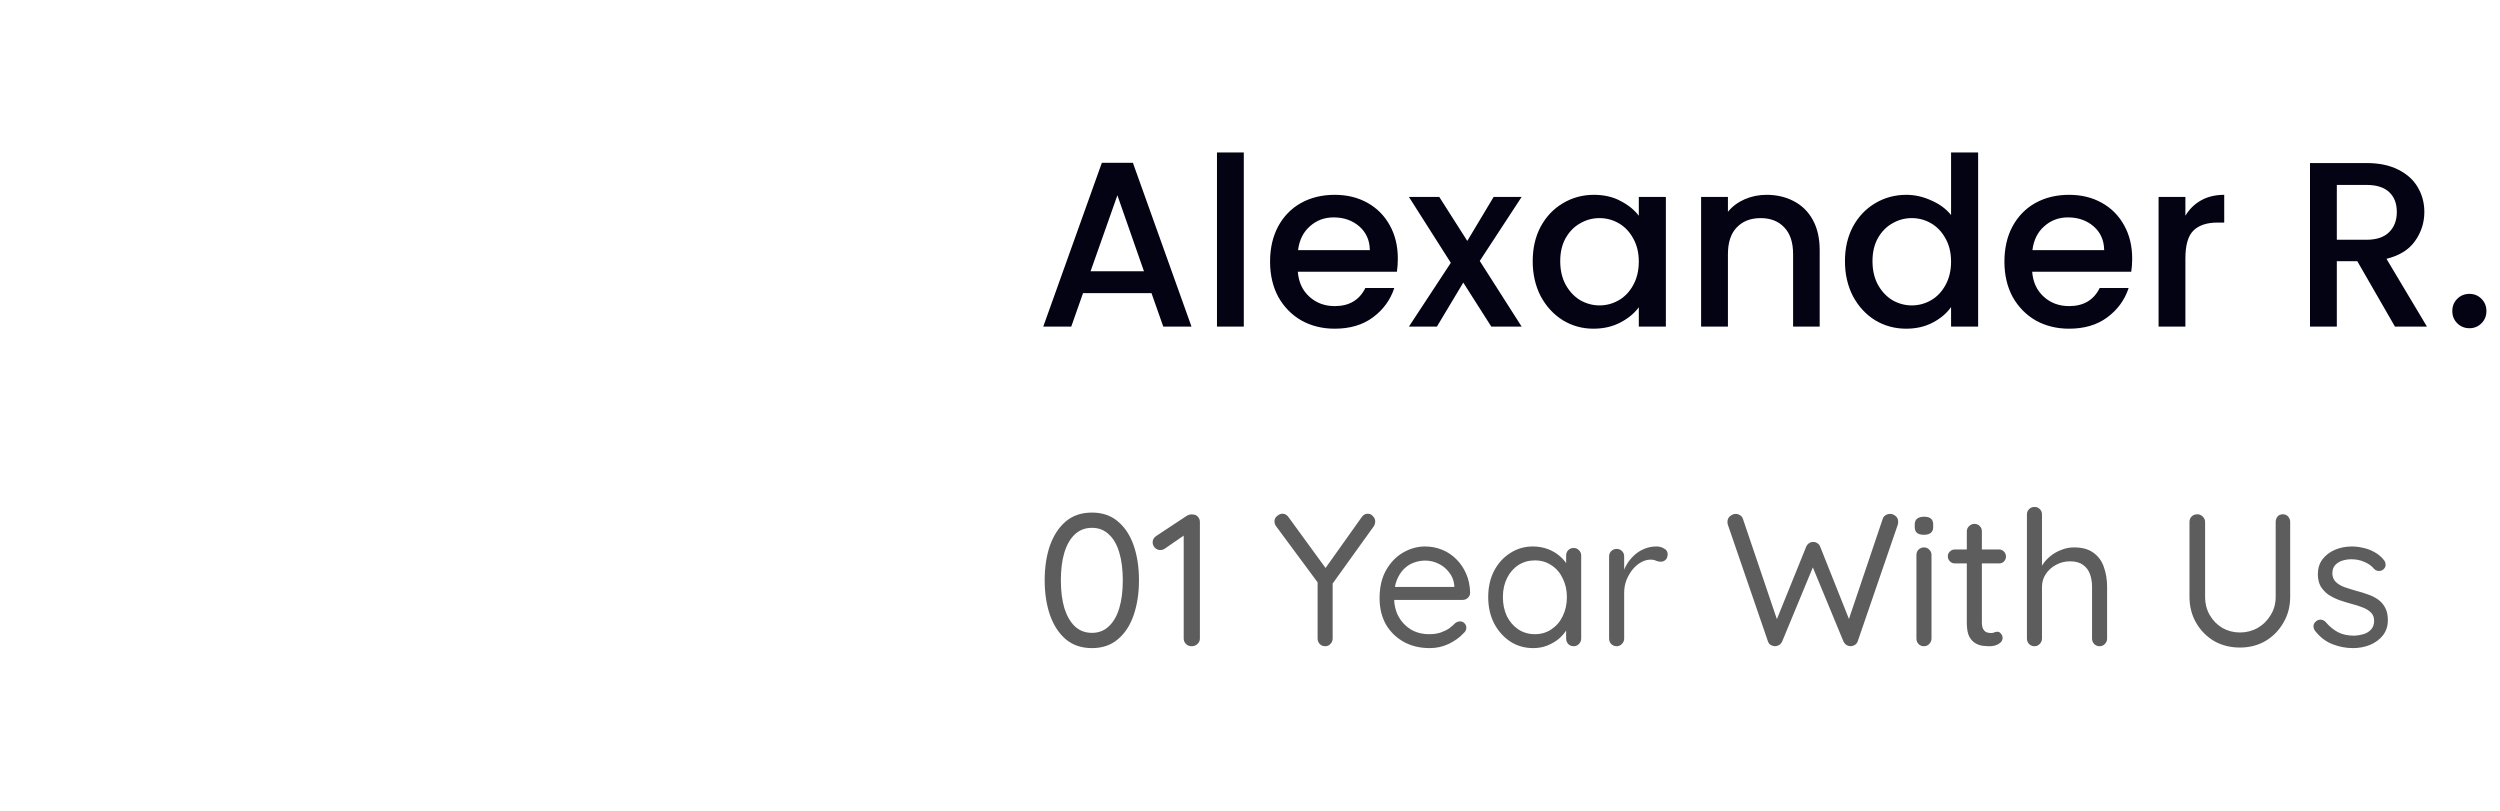 <svg width="222" height="72" viewBox="0 0 222 72" fill="none" xmlns="http://www.w3.org/2000/svg">
<path d="M96.963 57.552C96.038 57.552 95.263 57.29 94.639 56.766C94.027 56.243 93.558 55.524 93.235 54.61C92.923 53.696 92.767 52.671 92.767 51.535C92.767 50.376 92.923 49.345 93.235 48.442C93.558 47.54 94.027 46.827 94.639 46.303C95.263 45.779 96.038 45.517 96.963 45.517C97.888 45.517 98.657 45.779 99.269 46.303C99.893 46.827 100.361 47.54 100.673 48.442C100.985 49.345 101.141 50.376 101.141 51.535C101.141 52.671 100.985 53.696 100.673 54.61C100.361 55.524 99.893 56.243 99.269 56.766C98.657 57.29 97.888 57.552 96.963 57.552ZM96.963 56.198C97.553 56.198 98.049 56.009 98.45 55.63C98.863 55.251 99.175 54.716 99.386 54.025C99.598 53.323 99.704 52.493 99.704 51.535C99.704 50.565 99.598 49.735 99.386 49.044C99.175 48.342 98.863 47.807 98.45 47.44C98.049 47.061 97.553 46.871 96.963 46.871C96.372 46.871 95.871 47.061 95.459 47.44C95.057 47.807 94.745 48.342 94.522 49.044C94.311 49.735 94.205 50.565 94.205 51.535C94.205 52.493 94.311 53.323 94.522 54.025C94.745 54.716 95.057 55.251 95.459 55.63C95.871 56.009 96.372 56.198 96.963 56.198ZM105.815 57.385C105.614 57.385 105.447 57.318 105.313 57.184C105.18 57.05 105.113 56.889 105.113 56.7V47.189L105.313 47.423L103.424 48.727C103.313 48.804 103.185 48.843 103.04 48.843C102.851 48.843 102.689 48.777 102.555 48.643C102.422 48.498 102.355 48.337 102.355 48.158C102.355 47.913 102.472 47.718 102.706 47.573L105.363 45.818C105.453 45.762 105.542 45.723 105.631 45.701C105.72 45.679 105.809 45.673 105.898 45.684C106.099 45.684 106.255 45.751 106.366 45.885C106.489 46.008 106.55 46.164 106.55 46.353V56.7C106.55 56.889 106.478 57.05 106.333 57.184C106.199 57.318 106.026 57.385 105.815 57.385ZM121.449 45.618C121.639 45.618 121.795 45.69 121.917 45.835C122.051 45.969 122.118 46.125 122.118 46.303C122.118 46.37 122.107 46.442 122.084 46.52C122.073 46.587 122.045 46.654 122.001 46.721L118.123 52.12L118.34 51.301V56.7C118.34 56.889 118.273 57.05 118.14 57.184C118.017 57.318 117.867 57.385 117.688 57.385C117.488 57.385 117.321 57.318 117.187 57.184C117.064 57.05 117.003 56.889 117.003 56.7V51.434L117.12 51.869L113.359 46.788C113.292 46.699 113.242 46.615 113.209 46.537C113.186 46.448 113.175 46.364 113.175 46.286C113.175 46.097 113.253 45.941 113.409 45.818C113.565 45.684 113.721 45.618 113.877 45.618C114.1 45.618 114.284 45.723 114.429 45.935L117.889 50.682L117.571 50.632L120.898 45.952C121.042 45.729 121.226 45.618 121.449 45.618ZM126.969 57.552C126.078 57.552 125.298 57.362 124.629 56.984C123.961 56.605 123.437 56.087 123.058 55.429C122.69 54.761 122.506 53.992 122.506 53.123C122.506 52.153 122.696 51.328 123.075 50.649C123.465 49.958 123.966 49.434 124.579 49.078C125.203 48.71 125.86 48.526 126.551 48.526C127.064 48.526 127.56 48.621 128.039 48.81C128.518 48.999 128.942 49.278 129.309 49.646C129.677 50.002 129.972 50.437 130.195 50.95C130.418 51.451 130.535 52.014 130.546 52.638C130.546 52.816 130.479 52.967 130.346 53.089C130.212 53.212 130.056 53.273 129.878 53.273H123.275L122.974 52.12H129.41L129.142 52.354V51.986C129.098 51.529 128.942 51.139 128.674 50.816C128.418 50.482 128.1 50.225 127.721 50.047C127.354 49.869 126.964 49.779 126.551 49.779C126.217 49.779 125.883 49.841 125.548 49.963C125.225 50.075 124.93 50.264 124.663 50.532C124.406 50.788 124.195 51.122 124.027 51.535C123.871 51.947 123.793 52.443 123.793 53.022C123.793 53.669 123.922 54.237 124.178 54.727C124.445 55.217 124.813 55.607 125.281 55.897C125.749 56.176 126.295 56.315 126.919 56.315C127.309 56.315 127.649 56.265 127.939 56.165C128.228 56.064 128.479 55.942 128.691 55.797C128.903 55.641 129.081 55.485 129.226 55.329C129.371 55.229 129.51 55.178 129.644 55.178C129.811 55.178 129.944 55.234 130.045 55.346C130.156 55.457 130.212 55.591 130.212 55.747C130.212 55.936 130.123 56.103 129.944 56.248C129.632 56.594 129.209 56.9 128.674 57.167C128.139 57.424 127.571 57.552 126.969 57.552ZM139.742 48.66C139.931 48.66 140.087 48.727 140.21 48.86C140.344 48.983 140.41 49.139 140.41 49.328V56.7C140.41 56.889 140.344 57.05 140.21 57.184C140.087 57.318 139.931 57.385 139.742 57.385C139.541 57.385 139.38 57.318 139.257 57.184C139.134 57.05 139.073 56.889 139.073 56.7V55.112L139.391 55.078C139.391 55.323 139.307 55.591 139.14 55.88C138.973 56.17 138.744 56.443 138.455 56.7C138.165 56.945 137.82 57.151 137.418 57.318C137.028 57.474 136.605 57.552 136.148 57.552C135.39 57.552 134.711 57.357 134.109 56.967C133.507 56.566 133.028 56.025 132.671 55.346C132.326 54.666 132.153 53.891 132.153 53.022C132.153 52.142 132.326 51.367 132.671 50.699C133.028 50.019 133.507 49.49 134.109 49.111C134.711 48.721 135.379 48.526 136.115 48.526C136.594 48.526 137.04 48.604 137.452 48.76C137.864 48.916 138.221 49.128 138.522 49.395C138.834 49.663 139.073 49.958 139.24 50.281C139.419 50.604 139.508 50.927 139.508 51.25L139.073 51.15V49.328C139.073 49.139 139.134 48.983 139.257 48.86C139.38 48.727 139.541 48.66 139.742 48.66ZM136.299 56.315C136.856 56.315 137.346 56.17 137.769 55.88C138.204 55.591 138.538 55.201 138.772 54.71C139.017 54.209 139.14 53.646 139.14 53.022C139.14 52.409 139.017 51.858 138.772 51.367C138.538 50.866 138.204 50.476 137.769 50.197C137.346 49.908 136.856 49.763 136.299 49.763C135.753 49.763 135.262 49.902 134.828 50.181C134.404 50.459 134.07 50.844 133.825 51.334C133.58 51.824 133.457 52.387 133.457 53.022C133.457 53.646 133.574 54.209 133.808 54.71C134.053 55.201 134.387 55.591 134.811 55.88C135.246 56.17 135.741 56.315 136.299 56.315ZM143.557 57.385C143.368 57.385 143.206 57.318 143.072 57.184C142.95 57.05 142.888 56.889 142.888 56.7V49.412C142.888 49.222 142.95 49.066 143.072 48.944C143.206 48.81 143.368 48.743 143.557 48.743C143.758 48.743 143.919 48.81 144.042 48.944C144.164 49.066 144.226 49.222 144.226 49.412V51.618L144.025 51.267C144.092 50.922 144.209 50.587 144.376 50.264C144.554 49.93 144.777 49.635 145.045 49.378C145.312 49.111 145.619 48.905 145.964 48.76C146.309 48.604 146.688 48.526 147.101 48.526C147.346 48.526 147.569 48.587 147.769 48.71C147.981 48.821 148.087 48.983 148.087 49.194C148.087 49.428 148.025 49.601 147.903 49.713C147.78 49.824 147.641 49.88 147.485 49.88C147.34 49.88 147.201 49.852 147.067 49.796C146.933 49.729 146.766 49.696 146.566 49.696C146.287 49.696 146.009 49.774 145.73 49.93C145.463 50.075 145.212 50.287 144.978 50.565C144.755 50.844 144.571 51.161 144.426 51.518C144.293 51.863 144.226 52.237 144.226 52.638V56.7C144.226 56.889 144.159 57.05 144.025 57.184C143.902 57.318 143.746 57.385 143.557 57.385ZM167.84 45.634C168.018 45.634 168.179 45.696 168.324 45.818C168.48 45.941 168.558 46.113 168.558 46.336C168.558 46.414 168.547 46.498 168.525 46.587L164.965 56.95C164.92 57.084 164.836 57.19 164.714 57.268C164.602 57.335 164.485 57.374 164.363 57.385C164.229 57.385 164.101 57.351 163.978 57.285C163.856 57.206 163.761 57.095 163.694 56.95L160.903 50.197L161.037 50.248L158.262 56.95C158.195 57.095 158.1 57.206 157.978 57.285C157.855 57.351 157.727 57.385 157.593 57.385C157.471 57.374 157.348 57.335 157.226 57.268C157.114 57.19 157.036 57.084 156.992 56.95L153.431 46.587C153.409 46.498 153.398 46.42 153.398 46.353C153.398 46.13 153.476 45.957 153.632 45.835C153.799 45.701 153.966 45.634 154.133 45.634C154.267 45.634 154.395 45.673 154.518 45.751C154.64 45.829 154.724 45.935 154.769 46.069L157.894 55.295H157.66L160.385 48.559C160.441 48.426 160.524 48.32 160.636 48.242C160.747 48.164 160.875 48.125 161.02 48.125C161.154 48.125 161.276 48.164 161.388 48.242C161.51 48.32 161.594 48.426 161.638 48.559L164.279 55.195L164.079 55.279L167.188 46.069C167.232 45.935 167.316 45.829 167.438 45.751C167.561 45.673 167.695 45.634 167.84 45.634ZM171.517 56.7C171.517 56.889 171.45 57.05 171.316 57.184C171.193 57.318 171.037 57.385 170.848 57.385C170.647 57.385 170.486 57.318 170.363 57.184C170.241 57.05 170.179 56.889 170.179 56.7V49.278C170.179 49.089 170.241 48.933 170.363 48.81C170.497 48.676 170.659 48.609 170.848 48.609C171.037 48.609 171.193 48.676 171.316 48.81C171.45 48.933 171.517 49.089 171.517 49.278V56.7ZM170.848 47.49C170.569 47.49 170.363 47.434 170.23 47.322C170.096 47.211 170.029 47.038 170.029 46.804V46.57C170.029 46.336 170.101 46.164 170.246 46.052C170.391 45.941 170.597 45.885 170.865 45.885C171.132 45.885 171.333 45.941 171.466 46.052C171.6 46.164 171.667 46.336 171.667 46.57V46.804C171.667 47.038 171.595 47.211 171.45 47.322C171.316 47.434 171.115 47.49 170.848 47.49ZM173.584 48.793H177.512C177.691 48.793 177.835 48.855 177.947 48.977C178.069 49.1 178.131 49.245 178.131 49.412C178.131 49.59 178.069 49.74 177.947 49.863C177.835 49.974 177.691 50.03 177.512 50.03H173.584C173.417 50.03 173.272 49.969 173.15 49.846C173.027 49.724 172.966 49.573 172.966 49.395C172.966 49.228 173.027 49.089 173.15 48.977C173.272 48.855 173.417 48.793 173.584 48.793ZM175.339 46.52C175.529 46.52 175.685 46.587 175.807 46.721C175.93 46.843 175.991 46.999 175.991 47.189V55.262C175.991 55.529 176.03 55.73 176.108 55.864C176.186 55.997 176.286 56.092 176.409 56.148C176.543 56.192 176.671 56.215 176.793 56.215C176.905 56.215 177 56.198 177.078 56.165C177.167 56.12 177.267 56.098 177.378 56.098C177.49 56.098 177.59 56.153 177.679 56.265C177.78 56.365 177.83 56.499 177.83 56.666C177.83 56.867 177.713 57.039 177.479 57.184C177.245 57.318 176.983 57.385 176.693 57.385C176.537 57.385 176.342 57.374 176.108 57.351C175.885 57.329 175.662 57.257 175.44 57.134C175.217 57.011 175.027 56.811 174.871 56.532C174.726 56.243 174.654 55.841 174.654 55.329V47.189C174.654 46.999 174.721 46.843 174.855 46.721C174.988 46.587 175.15 46.52 175.339 46.52ZM184.169 48.609C184.905 48.609 185.484 48.771 185.908 49.094C186.342 49.406 186.649 49.83 186.827 50.365C187.016 50.888 187.111 51.473 187.111 52.12V56.7C187.111 56.889 187.044 57.05 186.911 57.184C186.788 57.318 186.632 57.385 186.443 57.385C186.253 57.385 186.092 57.318 185.958 57.184C185.835 57.05 185.774 56.889 185.774 56.7V52.12C185.774 51.696 185.713 51.317 185.59 50.983C185.468 50.638 185.261 50.365 184.972 50.164C184.693 49.952 184.309 49.846 183.818 49.846C183.362 49.846 182.944 49.952 182.565 50.164C182.186 50.365 181.885 50.638 181.662 50.983C181.439 51.317 181.328 51.696 181.328 52.12V56.7C181.328 56.889 181.261 57.05 181.127 57.184C181.005 57.318 180.849 57.385 180.659 57.385C180.47 57.385 180.308 57.318 180.175 57.184C180.052 57.05 179.991 56.889 179.991 56.7V45.684C179.991 45.495 180.052 45.339 180.175 45.216C180.308 45.083 180.47 45.016 180.659 45.016C180.86 45.016 181.021 45.083 181.144 45.216C181.267 45.339 181.328 45.495 181.328 45.684V50.682L180.994 51.05C181.049 50.76 181.172 50.47 181.361 50.181C181.551 49.88 181.79 49.612 182.08 49.378C182.37 49.144 182.693 48.961 183.05 48.827C183.406 48.682 183.779 48.609 184.169 48.609ZM202.716 45.668C202.906 45.668 203.062 45.735 203.184 45.868C203.307 46.002 203.368 46.164 203.368 46.353V52.989C203.368 53.847 203.168 54.616 202.766 55.295C202.376 55.975 201.847 56.516 201.179 56.917C200.51 57.307 199.752 57.502 198.905 57.502C198.047 57.502 197.278 57.307 196.599 56.917C195.93 56.516 195.401 55.975 195.011 55.295C194.621 54.616 194.426 53.847 194.426 52.989V46.353C194.426 46.164 194.487 46.002 194.61 45.868C194.743 45.735 194.916 45.668 195.128 45.668C195.306 45.668 195.462 45.735 195.596 45.868C195.741 46.002 195.813 46.164 195.813 46.353V52.989C195.813 53.602 195.952 54.148 196.231 54.627C196.51 55.106 196.883 55.485 197.351 55.763C197.83 56.031 198.348 56.165 198.905 56.165C199.474 56.165 199.997 56.031 200.476 55.763C200.956 55.485 201.34 55.106 201.63 54.627C201.931 54.148 202.081 53.602 202.081 52.989V46.353C202.081 46.164 202.137 46.002 202.248 45.868C202.36 45.735 202.516 45.668 202.716 45.668ZM205.574 56.014C205.474 55.869 205.429 55.719 205.44 55.563C205.451 55.396 205.546 55.251 205.724 55.128C205.836 55.05 205.964 55.017 206.109 55.028C206.265 55.039 206.404 55.112 206.527 55.245C206.839 55.613 207.195 55.908 207.596 56.131C207.997 56.343 208.488 56.449 209.067 56.449C209.335 56.438 209.602 56.393 209.87 56.315C210.137 56.237 210.36 56.103 210.538 55.914C210.728 55.713 210.822 55.451 210.822 55.128C210.822 54.816 210.728 54.571 210.538 54.393C210.349 54.203 210.104 54.053 209.803 53.941C209.502 53.819 209.173 53.713 208.817 53.624C208.449 53.524 208.087 53.412 207.73 53.29C207.373 53.156 207.05 52.994 206.761 52.805C206.482 52.604 206.254 52.359 206.075 52.069C205.908 51.769 205.825 51.406 205.825 50.983C205.825 50.482 205.958 50.047 206.226 49.679C206.504 49.312 206.872 49.027 207.329 48.827C207.797 48.626 208.304 48.526 208.85 48.526C209.162 48.526 209.485 48.565 209.819 48.643C210.165 48.71 210.499 48.832 210.822 49.011C211.145 49.178 211.43 49.412 211.675 49.713C211.775 49.824 211.831 49.963 211.842 50.131C211.853 50.298 211.781 50.448 211.625 50.582C211.502 50.671 211.363 50.71 211.207 50.699C211.062 50.688 210.939 50.632 210.839 50.532C210.605 50.253 210.31 50.041 209.953 49.897C209.608 49.74 209.223 49.663 208.8 49.663C208.532 49.663 208.27 49.702 208.014 49.779C207.758 49.858 207.541 49.991 207.362 50.181C207.195 50.359 207.112 50.61 207.112 50.933C207.123 51.234 207.223 51.479 207.412 51.668C207.602 51.858 207.858 52.014 208.181 52.136C208.505 52.248 208.861 52.359 209.251 52.471C209.608 52.56 209.948 52.666 210.271 52.788C210.605 52.9 210.906 53.05 211.173 53.239C211.441 53.429 211.652 53.674 211.808 53.975C211.964 54.265 212.042 54.632 212.042 55.078C212.042 55.591 211.898 56.036 211.608 56.415C211.318 56.783 210.934 57.067 210.455 57.268C209.987 57.457 209.48 57.552 208.934 57.552C208.321 57.552 207.713 57.435 207.112 57.201C206.521 56.967 206.008 56.571 205.574 56.014Z" fill="#5E5D5D"/>
<path d="M102.253 26.033H96.173L95.128 29H92.642L97.844 14.458H100.602L105.805 29H103.298L102.253 26.033ZM101.584 24.09L99.224 17.341L96.842 24.09H101.584ZM110.449 13.539V29H108.067V13.539H110.449ZM124.127 22.962C124.127 23.394 124.099 23.784 124.044 24.132H115.247C115.317 25.051 115.658 25.789 116.271 26.346C116.884 26.904 117.636 27.182 118.528 27.182C119.809 27.182 120.715 26.646 121.244 25.573H123.814C123.466 26.632 122.832 27.503 121.912 28.185C121.007 28.854 119.879 29.188 118.528 29.188C117.427 29.188 116.438 28.944 115.561 28.457C114.697 27.955 114.015 27.259 113.513 26.367C113.026 25.462 112.782 24.417 112.782 23.233C112.782 22.049 113.019 21.012 113.492 20.12C113.98 19.215 114.655 18.518 115.519 18.031C116.397 17.543 117.399 17.3 118.528 17.3C119.614 17.3 120.582 17.536 121.432 18.01C122.282 18.484 122.943 19.152 123.417 20.016C123.89 20.866 124.127 21.848 124.127 22.962ZM121.641 22.21C121.627 21.332 121.314 20.629 120.701 20.099C120.088 19.57 119.329 19.305 118.423 19.305C117.601 19.305 116.898 19.57 116.313 20.099C115.728 20.615 115.38 21.318 115.268 22.21H121.641ZM131.402 23.171L135.121 29H132.426L129.939 25.093L127.599 29H125.113L128.832 23.338L125.113 17.488H127.808L130.295 21.395L132.635 17.488H135.121L131.402 23.171ZM136.104 23.192C136.104 22.035 136.34 21.012 136.814 20.12C137.301 19.229 137.956 18.539 138.778 18.052C139.614 17.55 140.533 17.3 141.536 17.3C142.441 17.3 143.228 17.481 143.897 17.843C144.579 18.191 145.123 18.63 145.526 19.159V17.488H147.929V29H145.526V27.287C145.123 27.83 144.572 28.283 143.876 28.645C143.179 29.007 142.386 29.188 141.494 29.188C140.505 29.188 139.6 28.937 138.778 28.436C137.956 27.921 137.301 27.21 136.814 26.305C136.34 25.385 136.104 24.348 136.104 23.192ZM145.526 23.233C145.526 22.439 145.359 21.75 145.025 21.165C144.705 20.58 144.28 20.134 143.751 19.828C143.221 19.521 142.65 19.368 142.037 19.368C141.424 19.368 140.853 19.521 140.324 19.828C139.795 20.12 139.363 20.559 139.029 21.144C138.708 21.715 138.548 22.398 138.548 23.192C138.548 23.986 138.708 24.682 139.029 25.281C139.363 25.88 139.795 26.34 140.324 26.66C140.867 26.966 141.438 27.12 142.037 27.12C142.65 27.12 143.221 26.966 143.751 26.66C144.28 26.354 144.705 25.908 145.025 25.323C145.359 24.724 145.526 24.027 145.526 23.233ZM156.866 17.3C157.771 17.3 158.579 17.488 159.29 17.864C160.014 18.24 160.578 18.797 160.982 19.535C161.386 20.273 161.588 21.165 161.588 22.21V29H159.227V22.565C159.227 21.534 158.969 20.747 158.454 20.204C157.939 19.647 157.235 19.368 156.344 19.368C155.452 19.368 154.742 19.647 154.213 20.204C153.697 20.747 153.44 21.534 153.44 22.565V29H151.058V17.488H153.44V18.804C153.83 18.33 154.324 17.961 154.923 17.697C155.536 17.432 156.184 17.3 156.866 17.3ZM163.832 23.192C163.832 22.035 164.069 21.012 164.543 20.12C165.03 19.229 165.685 18.539 166.507 18.052C167.342 17.55 168.269 17.3 169.285 17.3C170.038 17.3 170.776 17.467 171.5 17.801C172.238 18.122 172.823 18.553 173.255 19.096V13.539H175.658V29H173.255V27.266C172.865 27.823 172.322 28.283 171.626 28.645C170.943 29.007 170.156 29.188 169.265 29.188C168.262 29.188 167.342 28.937 166.507 28.436C165.685 27.921 165.03 27.21 164.543 26.305C164.069 25.385 163.832 24.348 163.832 23.192ZM173.255 23.233C173.255 22.439 173.088 21.75 172.754 21.165C172.433 20.58 172.009 20.134 171.479 19.828C170.95 19.521 170.379 19.368 169.766 19.368C169.153 19.368 168.582 19.521 168.053 19.828C167.523 20.12 167.092 20.559 166.757 21.144C166.437 21.715 166.277 22.398 166.277 23.192C166.277 23.986 166.437 24.682 166.757 25.281C167.092 25.88 167.523 26.34 168.053 26.66C168.596 26.966 169.167 27.12 169.766 27.12C170.379 27.12 170.95 26.966 171.479 26.66C172.009 26.354 172.433 25.908 172.754 25.323C173.088 24.724 173.255 24.027 173.255 23.233ZM189.338 22.962C189.338 23.394 189.31 23.784 189.254 24.132H180.458C180.528 25.051 180.869 25.789 181.482 26.346C182.095 26.904 182.847 27.182 183.738 27.182C185.02 27.182 185.925 26.646 186.454 25.573H189.024C188.676 26.632 188.042 27.503 187.123 28.185C186.218 28.854 185.089 29.188 183.738 29.188C182.638 29.188 181.649 28.944 180.771 28.457C179.908 27.955 179.225 27.259 178.724 26.367C178.236 25.462 177.993 24.417 177.993 23.233C177.993 22.049 178.229 21.012 178.703 20.12C179.19 19.215 179.866 18.518 180.73 18.031C181.607 17.543 182.61 17.3 183.738 17.3C184.825 17.3 185.793 17.536 186.642 18.01C187.492 18.484 188.154 19.152 188.627 20.016C189.101 20.866 189.338 21.848 189.338 22.962ZM186.851 22.21C186.837 21.332 186.524 20.629 185.911 20.099C185.298 19.57 184.539 19.305 183.634 19.305C182.812 19.305 182.109 19.57 181.523 20.099C180.938 20.615 180.59 21.318 180.479 22.21H186.851ZM194.063 19.159C194.412 18.574 194.871 18.122 195.442 17.801C196.027 17.467 196.717 17.3 197.511 17.3V19.765H196.905C195.972 19.765 195.261 20.002 194.774 20.476C194.3 20.949 194.063 21.771 194.063 22.941V29H191.682V17.488H194.063V19.159ZM212.67 29L209.327 23.192H207.51V29H205.128V14.479H210.142C211.256 14.479 212.197 14.674 212.963 15.064C213.743 15.454 214.321 15.976 214.697 16.631C215.087 17.286 215.282 18.017 215.282 18.825C215.282 19.772 215.003 20.636 214.446 21.416C213.903 22.182 213.06 22.704 211.918 22.983L215.512 29H212.67ZM207.51 21.29H210.142C211.034 21.29 211.702 21.067 212.148 20.622C212.608 20.176 212.837 19.577 212.837 18.825C212.837 18.073 212.615 17.488 212.169 17.07C211.723 16.638 211.048 16.422 210.142 16.422H207.51V21.29ZM219.29 29.146C218.858 29.146 218.496 29 218.204 28.707C217.911 28.415 217.765 28.053 217.765 27.621C217.765 27.189 217.911 26.827 218.204 26.535C218.496 26.242 218.858 26.096 219.29 26.096C219.708 26.096 220.063 26.242 220.356 26.535C220.648 26.827 220.794 27.189 220.794 27.621C220.794 28.053 220.648 28.415 220.356 28.707C220.063 29 219.708 29.146 219.29 29.146Z" fill="#030314"/>
<mask id="mask0_1_16501" style="mask-type:luminance" maskUnits="userSpaceOnUse" x="0" y="0" width="72" height="72">
<rect width="71.038" height="71.038" rx="35.519" fill="white"/>
</mask>
<g mask="url(#mask0_1_16501)">
<rect x="-82.49" width="230.241" height="153.494"/>
</g>
</svg>
